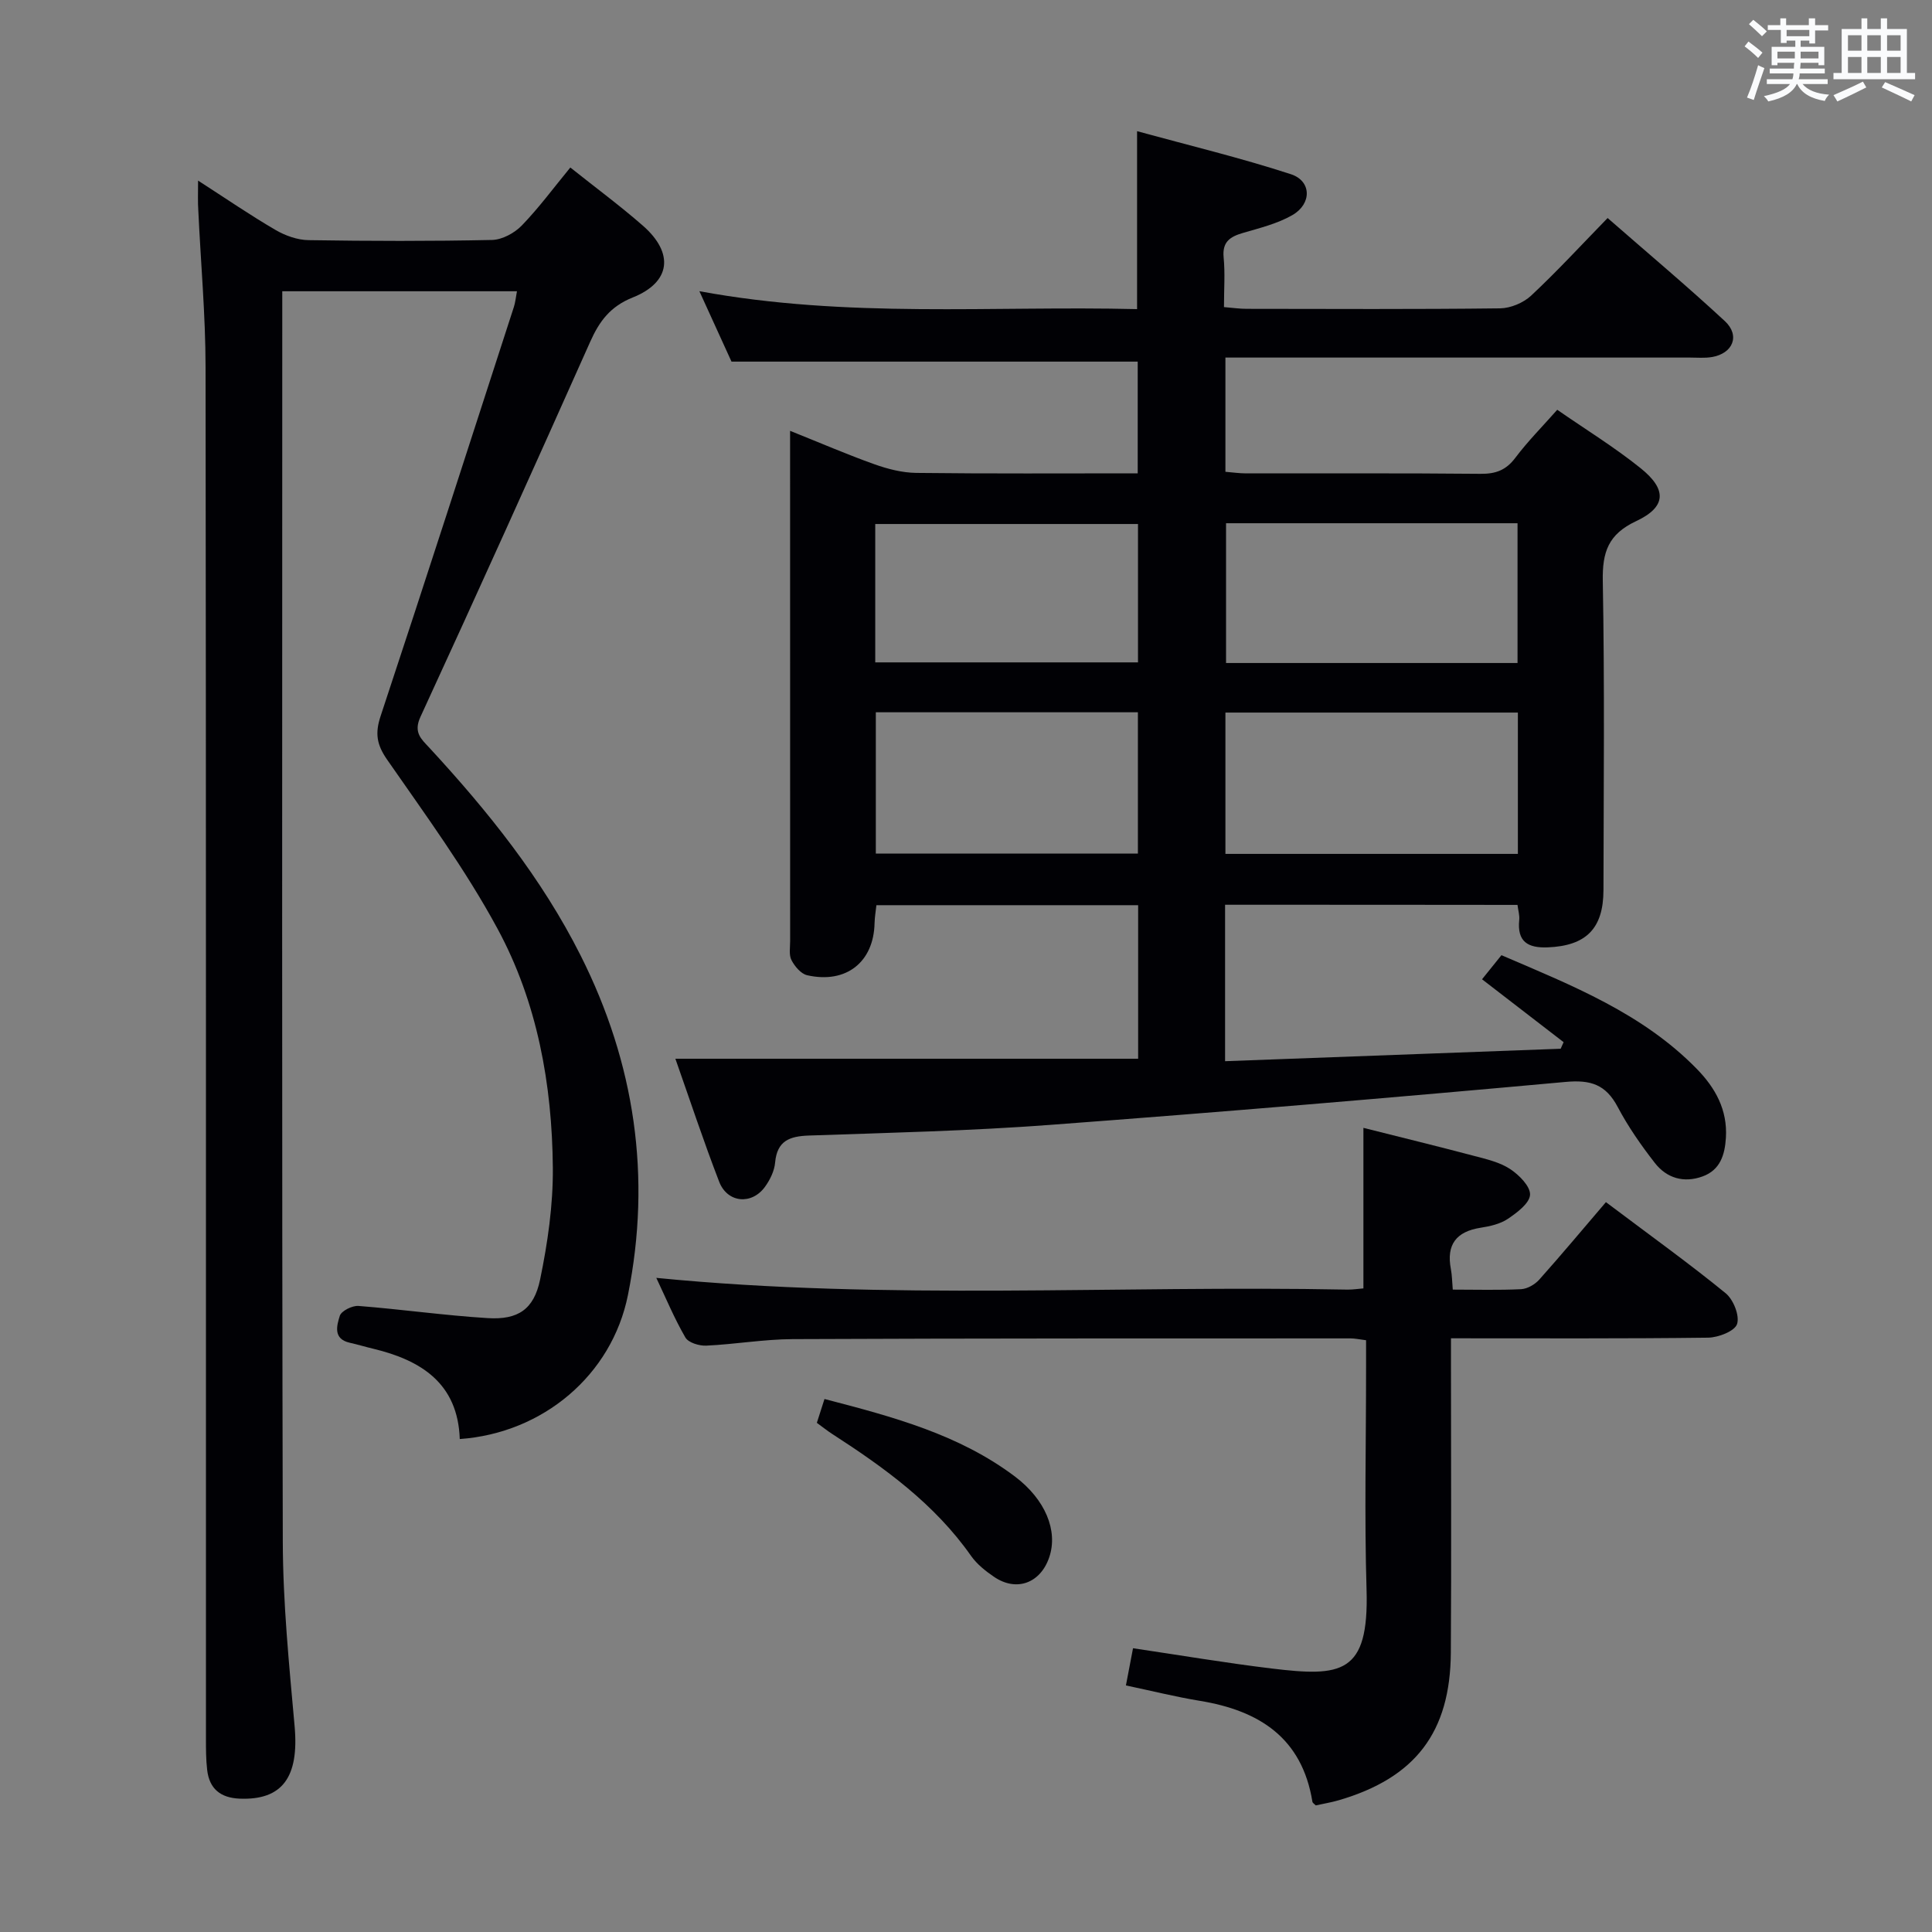 <svg enable-background="new 0 0 400 400" viewBox="0 0 400 400" xmlns="http://www.w3.org/2000/svg"><rect x="0" y="0" width="400" height="400" fill="#808080" stroke="none"/><g fill="#010105"><path d="m253.64 187.32v32.39c23.25-.86 46.37-1.72 69.48-2.58.2-.45.41-.91.61-1.36-5.52-4.26-11.04-8.51-16.89-13.02 1.3-1.61 2.6-3.22 4.02-4.99 14.65 6.29 29.2 12.04 40.44 23.54 3.86 3.95 6.38 8.49 6.03 14.26-.22 3.54-1.17 6.68-4.84 8.01-3.88 1.41-7.42.35-9.87-2.79-2.85-3.66-5.54-7.52-7.7-11.61-2.45-4.62-5.56-5.65-10.77-5.17-35.58 3.24-71.18 6.24-106.81 8.9-16.58 1.24-33.23 1.63-49.85 2.2-4.01.14-6.6 1.07-7.01 5.59-.15 1.73-1.04 3.56-2.08 5-2.75 3.83-7.8 3.38-9.5-1.02-3.22-8.33-6.02-16.82-9.07-25.47h95.81c0-10.61 0-21.02 0-31.79-17.99 0-35.9 0-54.19 0-.12 1.17-.35 2.43-.38 3.69-.16 8.08-5.87 12.64-13.96 10.81-1.28-.29-2.57-1.83-3.24-3.12-.56-1.07-.28-2.61-.28-3.94-.01-33.33-.01-66.67-.01-100 0-1.59 0-3.18 0-5.65 6.43 2.57 11.87 4.93 17.46 6.92 2.75.98 5.75 1.75 8.64 1.79 15.16.18 30.32.09 45.87.09 0-7.94 0-15.65 0-23.13-27.74 0-55.46 0-84.1 0-1.71-3.76-3.88-8.52-6.65-14.58 30.73 5.67 60.62 2.98 90.62 3.71 0-12.15 0-23.86 0-36.84 10.72 2.94 21.42 5.51 31.85 8.91 4.29 1.4 4.36 6.12.31 8.46-3.09 1.78-6.74 2.67-10.22 3.69-2.67.78-4.33 1.82-4.02 5.07.32 3.28.07 6.61.07 10.29 1.82.15 3.25.36 4.67.36 17.5.02 35 .11 52.5-.1 2.18-.03 4.82-1.14 6.42-2.63 5.34-4.99 10.3-10.38 15.84-16.07 8.37 7.31 16.49 14.13 24.26 21.33 3.24 3 1.69 6.74-2.72 7.46-1.46.24-2.99.1-4.49.1-30.17 0-60.33 0-90.5 0-1.8 0-3.59 0-5.68 0v23.65c1.48.12 2.9.33 4.32.33 16.17.02 32.33-.07 48.5.09 3.12.03 5.26-.74 7.19-3.3 2.58-3.43 5.64-6.51 8.69-9.96 5.9 4.09 11.86 7.75 17.27 12.1 5.5 4.42 5.31 8.03-.94 10.96-5.78 2.71-7.01 6.4-6.9 12.39.39 21.33.18 42.66.14 64-.01 7.99-3.63 11.53-11.52 11.85-4.17.17-6.38-1.19-5.92-5.69.1-.94-.21-1.92-.36-3.1-20.15-.03-40.09-.03-60.54-.03zm60.62-10.53c0-9.96 0-19.52 0-29.26-20.33 0-40.33 0-60.55 0v29.26zm-60.42-68.46v28.94h60.35c0-9.86 0-19.39 0-28.94-20.34 0-40.26 0-60.35 0zm-18.25 68.4c0-10 0-19.56 0-29.26-18.23 0-36.12 0-54.26 0v29.26zm-54.38-39.59h54.4c0-9.86 0-19.26 0-28.65-18.32 0-36.31 0-54.4 0z"/><path d="m41.01 37.39c5.73 3.69 10.75 7.14 16 10.2 2.03 1.19 4.56 2.1 6.88 2.13 12.66.2 25.33.23 37.99-.04 2.1-.05 4.64-1.43 6.15-2.99 3.56-3.68 6.61-7.83 10.05-12.01 5.24 4.18 10.31 7.92 15.04 12.06 6.47 5.67 5.78 11.69-2.1 14.84-4.68 1.87-6.93 4.93-8.83 9.19-11.58 25.95-23.26 51.86-35.15 77.67-1.49 3.23.21 4.6 1.84 6.36 12.13 13.13 23.29 27.02 31.35 43.06 11.19 22.25 14.7 45.77 9.78 70.26-3.33 16.59-17.59 28.59-34.82 29.82-.39-11.49-7.93-16.31-17.96-18.71-1.61-.38-3.2-.87-4.82-1.23-3.52-.79-2.67-3.59-2.06-5.57.32-1.02 2.58-2.15 3.87-2.05 8.93.7 17.81 1.97 26.75 2.52 6.26.39 9.56-1.78 10.85-7.97 1.57-7.58 2.7-15.41 2.64-23.13-.15-17.27-3.2-34.28-11.46-49.53-6.61-12.23-14.92-23.57-22.87-35.02-2.16-3.12-2.5-5.45-1.33-8.99 9.34-28.2 18.44-56.47 27.6-84.73.3-.93.38-1.92.63-3.23-16.13 0-32.03 0-48.59 0v5.38c0 84.49-.1 168.97.11 253.46.03 12.77 1.31 25.56 2.45 38.3.93 10.47-2.52 15.32-11.41 14.95-3.95-.17-6.25-2.05-6.7-5.95-.25-2.14-.25-4.32-.25-6.48-.01-94.65.04-189.3-.08-283.96-.01-10.79-1-21.58-1.5-32.37-.13-1.77-.05-3.55-.05-6.24z"/><path d="m282.28 266.75c0-11.05 0-21.77 0-33.24 7.69 1.94 15.34 3.8 22.96 5.82 2.55.67 5.28 1.3 7.42 2.71 1.85 1.22 4.2 3.58 4.12 5.32-.09 1.76-2.69 3.7-4.58 4.98-1.59 1.07-3.7 1.55-5.65 1.85-5.06.79-7.13 3.5-6.16 8.56.24 1.27.25 2.58.39 4.25 4.88 0 9.52.14 14.15-.09 1.3-.07 2.85-.97 3.75-1.97 4.65-5.21 9.13-10.58 13.81-16.05 9.54 7.18 17.36 12.79 24.79 18.86 1.6 1.31 2.93 4.64 2.36 6.38-.48 1.47-3.87 2.79-5.99 2.82-17.48.22-34.97.13-53.24.13v6.09c0 19.66.1 39.33-.03 58.99-.11 16.52-7.36 25.93-23.2 30.56-1.57.46-3.2.72-4.77 1.07-.28-.3-.65-.5-.69-.76-2.15-13.25-11.03-18.88-23.3-20.89-5.05-.83-10.04-2.08-15.31-3.19.51-2.66.96-5.04 1.47-7.7 9.72 1.44 19.16 3.04 28.66 4.19 14.46 1.75 20.21 1.22 19.69-16.3-.46-15.32-.09-30.66-.1-45.99 0-1.8 0-3.6 0-5.67-1.36-.17-2.3-.38-3.24-.38-38.49.01-76.98-.02-115.48.15-5.96.03-11.91 1.07-17.88 1.35-1.46.07-3.71-.61-4.33-1.69-2.29-3.95-4.06-8.21-6.02-12.34 47.92 4.72 95.56 1.5 143.12 2.43 1.11.01 2.24-.17 3.28-.25z"/><path d="m170.7 289.65c14.23 3.69 27.85 7.34 39.41 16.03 6.32 4.76 8.98 11.24 7.13 16.72-1.81 5.38-6.79 7.23-11.43 4.07-1.77-1.2-3.56-2.63-4.77-4.35-7.54-10.74-17.88-18.22-28.69-25.2-1.1-.71-2.12-1.53-3.23-2.34.5-1.54.94-2.92 1.58-4.93z"/></g><path d="m361.2 9.6.8-1c.9.7 1.9 1.4 2.9 2.3l-.9 1.1c-1-1-2-1.8-2.8-2.4zm.5 10.6c.9-2.1 1.6-4.3 2.3-6.7.4.2.8.4 1.3.6-.7 2.1-1.5 4.3-2.2 6.6zm.4-15.2.9-.9c1 .8 2 1.6 2.8 2.4l-1 1c-.9-.9-1.8-1.7-2.7-2.5zm12.5-1.2h1.2v1.4h2.7v1.1h-2.7v2.7h-1.2v-.6h-1.8v1.3h4.9v3.8h-1.2v-.5h-3.7c0 .4-.1.9-.1 1.2h5.1v1h-5.2c0 .5-.1.9-.2 1.2h6v1h-5.2c1.1 1.3 2.9 2 5.5 2.2-.4.4-.7.8-.9 1.3-2.9-.5-4.8-1.6-5.7-3.5h-.1c-.8 1.7-2.7 2.9-5.9 3.6-.2-.4-.6-.8-.9-1.1 2.8-.6 4.6-1.4 5.4-2.5h-4.8v-1h5.3c.1-.3.2-.7.2-1.2h-4.9v-1h5c0-.4 0-.8.1-1.2h-3.5v.5h-1.2v-3.8h4.9v-1.3h-1.8v.5h-1.2v-2.7h-2.7v-1h2.6v-1.4h1.2v1.4h4.7v-1.4zm-6.6 8.3h3.6c0-.4 0-.9 0-1.4h-3.6zm1.9-4.6h4.7v-1.3h-4.7zm6.6 3.2h-3.7v1.4h3.7z" fill="#fafbfc"/><path d="m385.3 3.8h1.3v2.2h2.8v-2.2h1.3v2.2h4.1v9.1h1.7v1.3h-16.9v-1.3h1.7v-9.1h4.1v-2.2zm.4 13.1.7 1.2c-1.8.9-3.8 1.9-6 2.9-.2-.4-.5-.8-.8-1.3 2.3-1 4.3-1.9 6.1-2.8zm-3.1-6.4h2.8v-3.2h-2.8zm0 4.6h2.8v-3.3h-2.8zm4-4.6h2.8v-3.2h-2.8zm0 4.6h2.8v-3.3h-2.8zm3.7 1.9c2.1.9 4.1 1.8 6.1 2.7l-.7 1.3c-2.2-1.1-4.2-2-6.1-2.9zm3.2-9.7h-2.8v3.2h2.8zm-2.8 7.8h2.8v-3.3h-2.8z" fill="#fafbfc"/></svg>